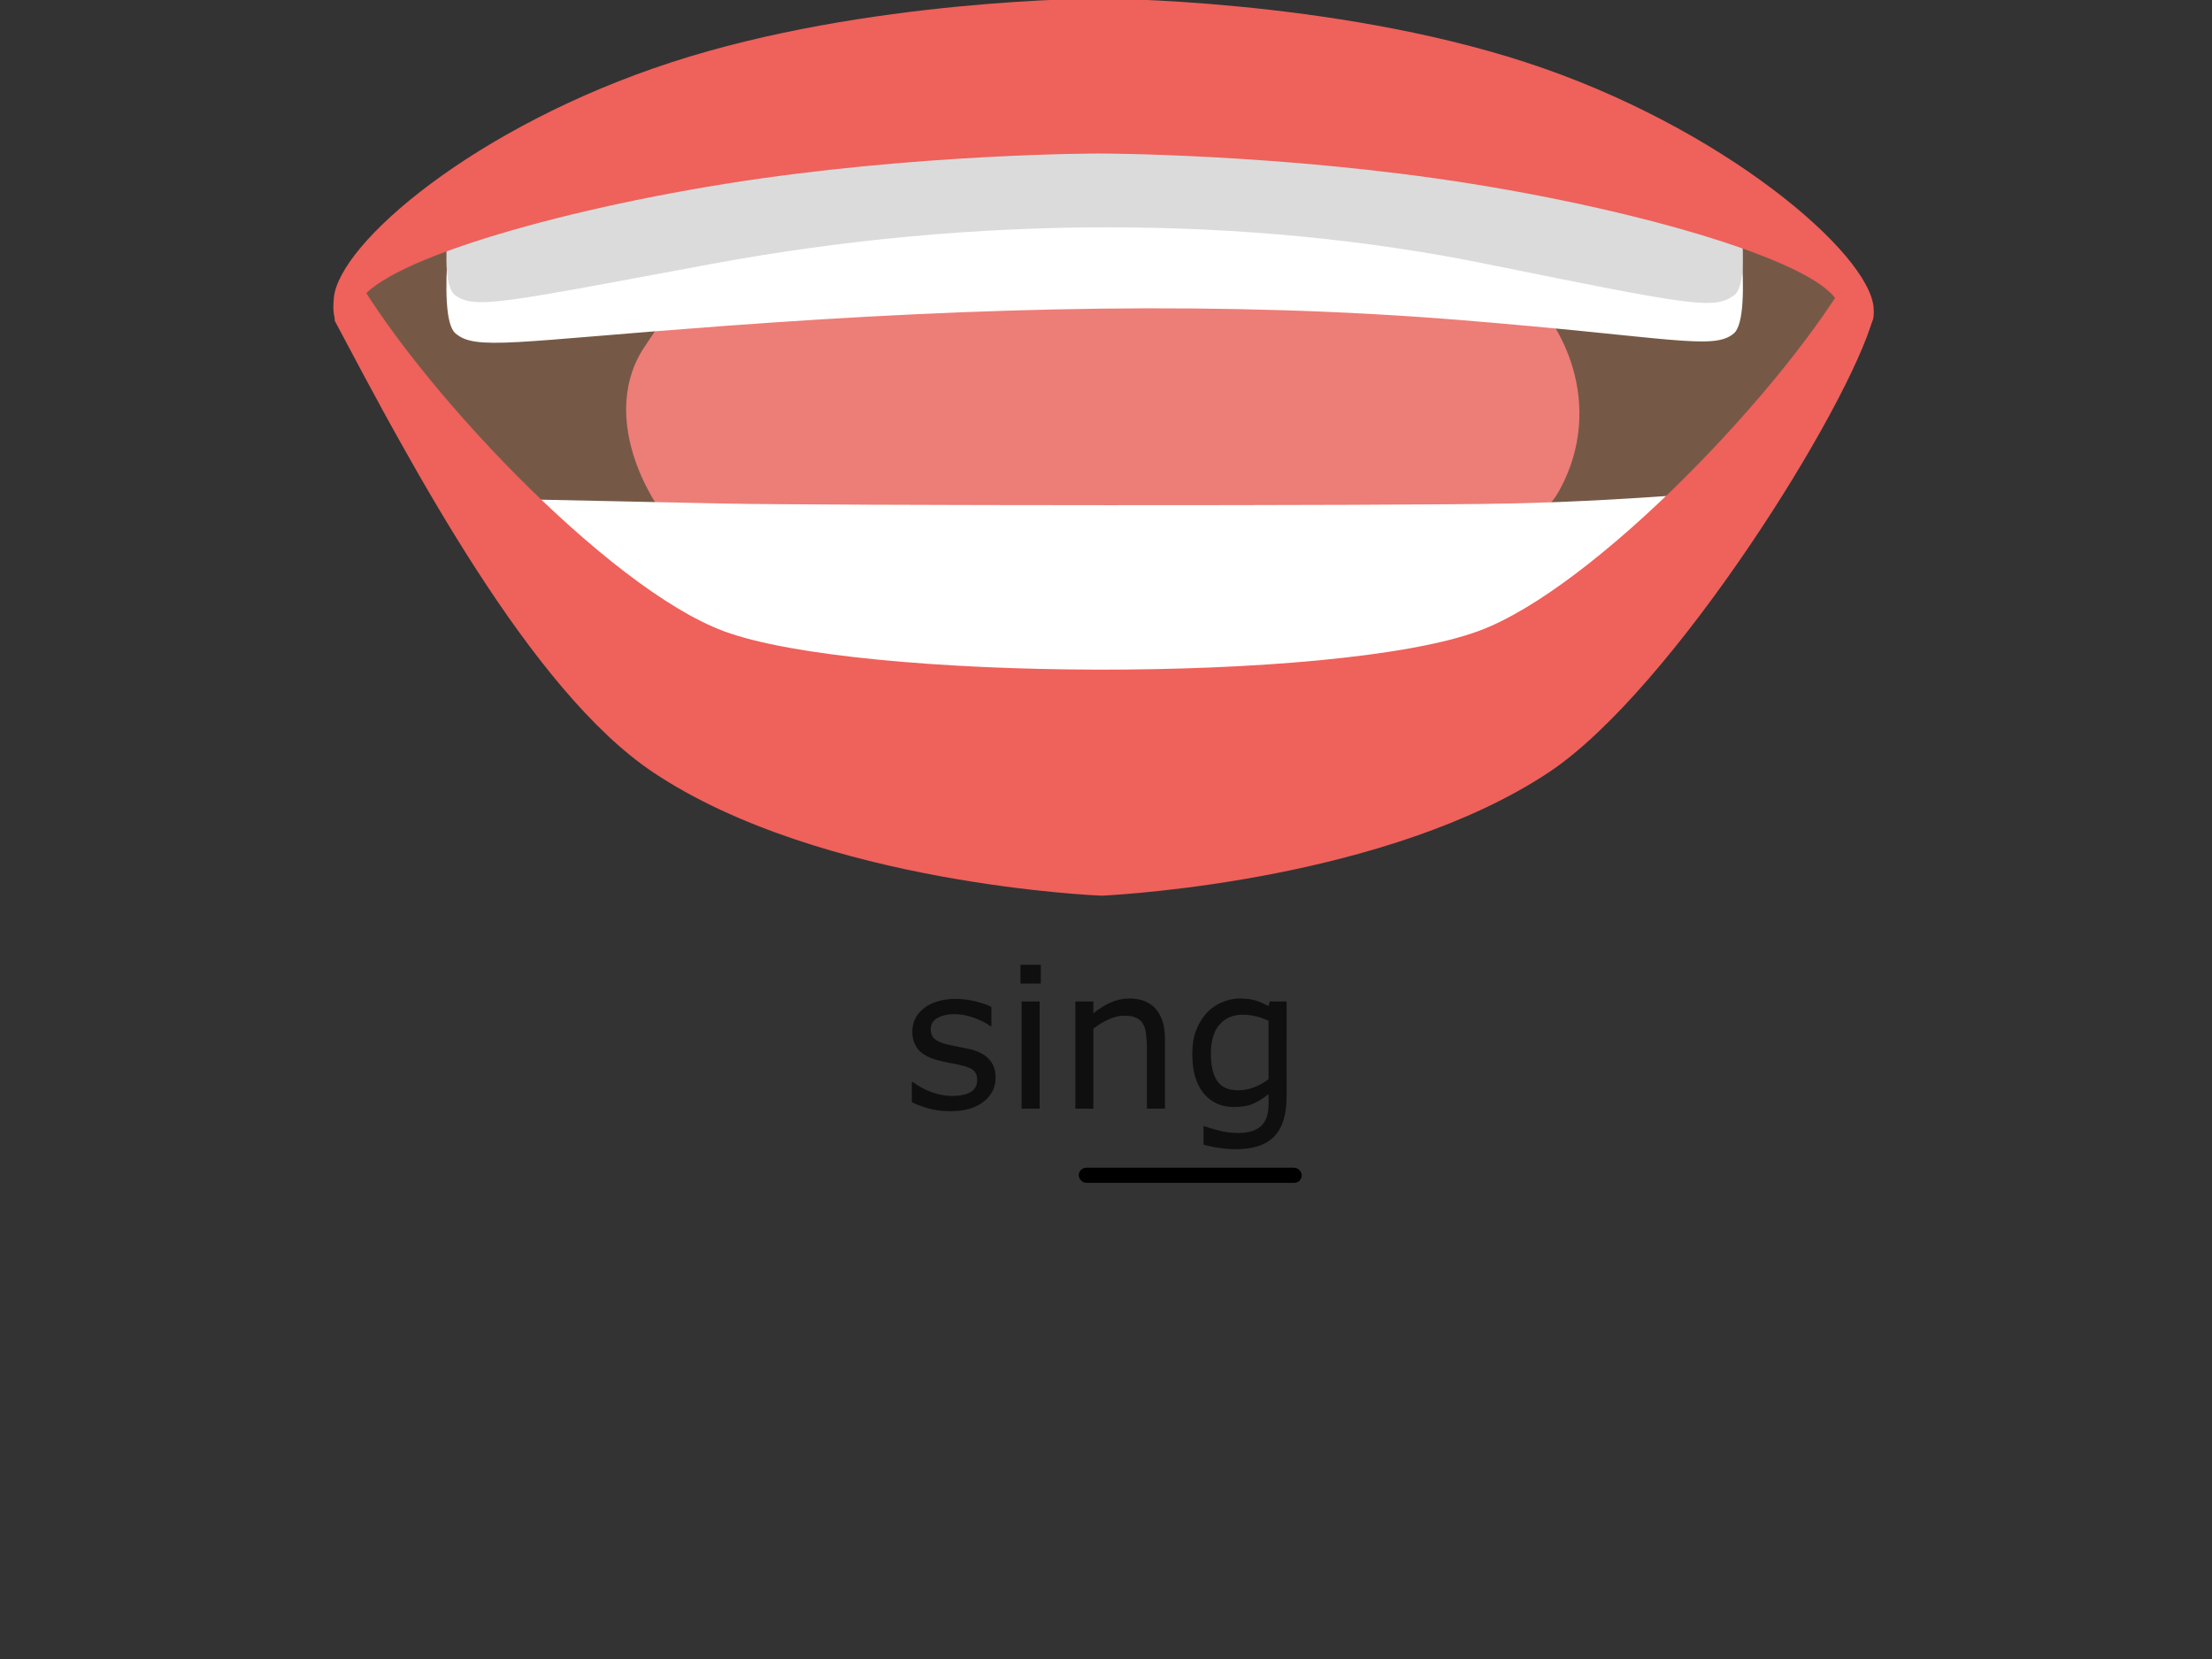 <?xml version="1.0" encoding="UTF-8" standalone="no"?>
<!-- Created with Inkscape (http://www.inkscape.org/) -->

<svg
   width="400"
   height="300"
   viewBox="0 0 105.833 79.375"
   version="1.1"
   id="svg1"
   inkscape:version="1.3.2 (091e20e, 2023-11-25, custom)"
   sodipodi:docname="Mou_NG_ng.svg"
   xml:space="preserve"
   xmlns:inkscape="http://www.inkscape.org/namespaces/inkscape"
   xmlns:sodipodi="http://sodipodi.sourceforge.net/DTD/sodipodi-0.dtd"
   xmlns="http://www.w3.org/2000/svg"
   xmlns:svg="http://www.w3.org/2000/svg"><rect x="0" y="0" width="105.833" height="79.375" fill="#333333" stroke="none"/><sodipodi:namedview
     id="namedview1"
     pagecolor="#ffffff"
     bordercolor="#000000"
     borderopacity="0.25"
     inkscape:showpageshadow="2"
     inkscape:pageopacity="0.0"
     inkscape:pagecheckerboard="0"
     inkscape:deskcolor="#d1d1d1"
     inkscape:document-units="mm"
     inkscape:zoom="2.5478396"
     inkscape:cx="222.93397"
     inkscape:cy="159.93942"
     inkscape:window-width="1536"
     inkscape:window-height="953"
     inkscape:window-x="-8"
     inkscape:window-y="-8"
     inkscape:window-maximized="1"
     inkscape:current-layer="layer1" /><defs
     id="defs1"><inkscape:path-effect
       effect="powerclip"
       id="path-effect2"
       is_visible="true"
       lpeversion="1"
       inverse="true"
       flatten="false"
       hide_clip="false"
       message="Use fill-rule evenodd on &lt;b&gt;fill and stroke&lt;/b&gt; dialog if no flatten result after convert clip to paths." /><rect
       x="503.932"
       y="352.211"
       width="93.66"
       height="32.471"
       id="rect2-7-77-5-8-3" /><rect
       x="503.932"
       y="352.211"
       width="93.66"
       height="32.471"
       id="rect2-7-7-0-7-9-0-8" /><rect
       x="503.932"
       y="352.211"
       width="93.66"
       height="32.471"
       id="rect2-7-7-0-7-9-0-8-3" /><rect
       x="503.932"
       y="352.211"
       width="93.66"
       height="32.471"
       id="rect2-7-7-0-7-9-0-8-3-0" /><rect
       x="503.932"
       y="352.211"
       width="93.66"
       height="32.471"
       id="rect2-7-7-0-7-9-0-8-9" /><rect
       x="503.932"
       y="352.211"
       width="93.66"
       height="32.471"
       id="rect2-7-7-0-7-9-0-8-3-0-3" /><rect
       x="503.932"
       y="352.211"
       width="121.524"
       height="42.34"
       id="rect2-7-7-0-7-9-0-8-3-0-3-9" /><inkscape:path-effect
       effect="powerclip"
       id="path-effect1"
       is_visible="true"
       lpeversion="1"
       inverse="true"
       flatten="false"
       hide_clip="false"
       message="Use fill-rule evenodd on &lt;b&gt;fill and stroke&lt;/b&gt; dialog if no flatten result after convert clip to paths." /></defs><g
     inkscape:label="Layer 1"
     inkscape:groupmode="layer"
     id="layer1"><g
       id="g43"
       transform="matrix(0.94,0,0,0.94,-175.34,-59.959)"><g
         id="g3"
         transform="translate(-0.601,-2.646)"><g
           id="g4"
           transform="translate(25.492)"><g
             id="g5"
             transform="translate(-2.519)"><g
               id="g6"
               transform="translate(10.996)"><g
                 id="g7"
                 transform="translate(-0.554)"><g
                   id="g60"
                   transform="translate(6.512)"><g
                     id="g59"
                     transform="translate(-10.478)"><g
                       id="g43-7"
                       transform="translate(-28.848,2.646)"><g
                         id="g3-6"
                         transform="translate(-0.601,-2.646)"><g
                           id="g4-1"
                           transform="translate(25.492)"><g
                             id="g5-0"
                             transform="translate(-2.519)"><g
                               id="g6-5"
                               transform="translate(10.996)"><g
                                 id="g7-1"
                                 transform="translate(-0.554)"><g
                                   id="g60-4"
                                   transform="translate(6.512)"><g
                                   id="g59-3"
                                   transform="translate(-10.478)"><path
                                   d="m 516.564,372.084 q 0,1.966 -1.632,3.226 -1.619,1.259 -4.434,1.259 -1.594,0 -2.93,-0.373 -1.324,-0.386 -2.223,-0.835 v -2.712 h 0.129 q 1.144,0.861 2.544,1.375 1.401,0.501 2.686,0.501 1.594,0 2.493,-0.514 0.9,-0.514 0.9,-1.619 0,-0.848 -0.488,-1.285 -0.488,-0.437 -1.876,-0.745 -0.514,-0.116 -1.349,-0.27 -0.822,-0.154 -1.504,-0.334 -1.889,-0.501 -2.686,-1.465 -0.784,-0.977 -0.784,-2.39 0,-0.887 0.36,-1.671 0.373,-0.784 1.118,-1.401 0.72,-0.604 1.825,-0.951 1.118,-0.36 2.493,-0.36 1.285,0 2.596,0.321 1.324,0.308 2.197,0.758 v 2.583 h -0.129 q -0.925,-0.681 -2.249,-1.144 -1.324,-0.475 -2.596,-0.475 -1.324,0 -2.236,0.514 -0.912,0.501 -0.912,1.504 0,0.887 0.553,1.336 0.54,0.45 1.748,0.733 0.668,0.154 1.491,0.308 0.835,0.154 1.388,0.283 1.683,0.386 2.596,1.324 0.912,0.951 0.912,2.519 z m 6.053,-12.62 h -2.724 v -2.506 h 2.724 z m -0.154,16.758 h -2.416 v -14.354 h 2.416 z m 16.783,0 h -2.416 v -8.173 q 0,-0.99 -0.116,-1.851 -0.116,-0.874 -0.424,-1.362 -0.321,-0.54 -0.925,-0.797 -0.604,-0.27 -1.568,-0.27 -0.99,0 -2.069,0.488 -1.079,0.488 -2.069,1.247 v 10.718 h -2.416 v -14.354 h 2.416 v 1.594 q 1.131,-0.938 2.339,-1.465 1.208,-0.527 2.48,-0.527 2.326,0 3.547,1.401 1.221,1.401 1.221,4.035 z m 16.295,-1.632 q 0,3.65 -1.658,5.359 -1.658,1.709 -5.102,1.709 -1.144,0 -2.236,-0.167 -1.079,-0.154 -2.133,-0.45 v -2.467 h 0.129 q 0.591,0.231 1.876,0.565 1.285,0.347 2.57,0.347 1.234,0 2.043,-0.296 0.81,-0.296 1.259,-0.822 0.45,-0.501 0.643,-1.208 0.193,-0.707 0.193,-1.581 v -1.311 q -1.092,0.874 -2.095,1.311 -0.99,0.424 -2.532,0.424 -2.57,0 -4.087,-1.851 -1.504,-1.863 -1.504,-5.243 0,-1.851 0.514,-3.187 0.527,-1.349 1.426,-2.326 0.835,-0.912 2.03,-1.414 1.195,-0.514 2.377,-0.514 1.247,0 2.082,0.257 0.848,0.244 1.786,0.758 l 0.154,-0.617 h 2.262 z m -2.416,-2.313 v -7.826 q -0.964,-0.437 -1.799,-0.617 -0.822,-0.193 -1.645,-0.193 -1.992,0 -3.136,1.336 -1.144,1.337 -1.144,3.881 0,2.416 0.848,3.663 0.848,1.247 2.814,1.247 1.054,0 2.108,-0.398 1.067,-0.411 1.953,-1.092 z"
                                   id="text2-6-3-9-6-8-4-8"
                                   style="font-size:26.319px;white-space:pre;fill:#0f0f0f;stroke:#000000;stroke-width:0"
                                   transform="matrix(0.38,0,0,0.38,12.065,-20.104)"
                                   aria-label="sing" /></g></g></g></g></g></g></g></g></g></g></g></g></g></g></g></g><rect
       style="fill:#000000;fill-opacity:1;stroke:#ea75b3;stroke-width:0"
       id="rect1"
       width="10.668"
       height="0.723"
       x="51.614"
       y="55.87"
       ry="0.362" /><g
       id="g69"
       transform="matrix(0.238,0,0,0.238,-234.283,-170.125)"
       style="display:inline"><path
         id="path31-7-6"
         d="m 1346.246,764.385 c -16.265,-10.702 -36.026,-18.024 -54.288,-23.025 -29.124,-7.978 -58.278,-8.489 -88.039,-8.489 -11.202,0 -22.041,1.845 -32.999,2.431 -4.785,0.253 -11.959,-2.173 -17.529,-2.173 l 1.236,-0.259 c -11.605,-0.92 -25.293,6.19 -36.538,9.007 -9.751,2.443 -20.216,5.196 -29.757,8.202 -14.081,4.431 -38.742,18.025 -30.791,38.745 5.431,14.174 15,25.83 23.502,37.854 17.165,24.284 39.829,42.423 66.812,48.504 40.164,9.052 80.85,8.575 120.717,-0.351 8.928,-2 18.731,-3.73 26.423,-9.616 5.278,-4.035 8.923,-10.328 13.54,-15.26 6.212,-6.627 12.965,-12.168 18.008,-20.099 8.171,-12.84 18.583,-23.623 26.457,-36.67 6.662,-11.041 2.878,-22.456 -6.753,-28.801"
         style="display:inline;fill:#755946;fill-opacity:1;fill-rule:nonzero;stroke:none;stroke-width:0.052" /><path
         id="path32-5-1"
         d="m 1288.599,771.351 c -18.846,-13.285 -40.186,-10.937 -60.397,-10.965 -26.994,-0.047 -54.301,3.565 -81.051,7.887 -5.003,0.805 -10.324,0.627 -15.226,2.199 -3.598,1.151 -7.309,5.66 -10.891,3.443 l -7.508,11.264 c -9.332,15.194 3.428,35.384 11.593,40.586 15.775,10.039 35.239,5.632 52.085,5.632 29.408,0 59.219,-0.196 88.032,-6.512 8.924,-1.955 26.252,0.14 32.632,-11.498 9.287,-16.916 0.935,-34.851 -9.27,-42.036"
         style="display:inline;fill:#ed7d77;fill-opacity:1;fill-rule:nonzero;stroke:none;stroke-width:0.073" /><path
         id="path33-5-3"
         d="m 1332.97,751.492 c 0,0 -21.926,-8.028 -24.234,-8.615 -2.308,-0.592 -104.294,-14.156 -104.294,-14.156 0,0 -101.981,13.564 -104.29,14.156 -2.308,0.587 -24.234,8.615 -24.234,8.615 0,0 -4.042,26.77 0,30.309 4.037,3.539 11.648,1.669 54.24,-1.478 51.937,-3.833 100.405,-5.012 147.725,-1.18 42.568,3.451 51.05,6.197 55.088,2.658 4.037,-3.539 0,-30.309 0,-30.309"
         style="display:inline;fill:#ffffff;fill-opacity:1;fill-rule:nonzero;stroke:none;stroke-width:0.048" /><path
         id="path34-0-2"
         d="m 1332.97,749.809 c 0,0 -21.926,-6.455 -24.234,-6.932 -2.308,-0.471 -104.294,-11.386 -104.294,-11.386 0,0 -101.981,10.915 -104.29,11.386 -2.308,0.477 -24.234,6.932 -24.234,6.932 0,0 -4.042,21.536 0,24.381 4.037,2.851 9.512,1.466 51.644,-6.34 52.798,-9.788 107.345,-9.788 155.512,0 42.037,8.535 45.859,9.19 49.896,6.34 4.037,-2.845 0,-24.381 0,-24.381"
         style="display:inline;fill:#dbdbdb;fill-opacity:1;fill-rule:nonzero;stroke:none;stroke-width:0.052" /><path
         id="path35-5-5"
         d="m 1361.045,776.811 c -0.656,-11.058 -30.537,-36.635 -69.897,-49.464 -39.355,-12.823 -85.917,-12.823 -85.917,-12.823 0,0 -46.558,0 -85.917,12.823 -39.36,12.829 -66.884,36.394 -67.828,47.423 -0.824,9.685 4.809,2.04 4.809,2.04 0.58,-7.937 35.777,-18.927 73.862,-25.037 38.086,-6.104 75.074,-6.104 75.074,-6.104 0,0 36.994,0 75.079,6.104 38.081,6.11 73.283,17.099 73.858,25.037 0,0 7.352,7.903 6.878,0"
         style="display:inline;fill:#ef615b;fill-opacity:1;fill-rule:nonzero;stroke:none;stroke-width:0.052" /><path
         id="path36-2-8"
         d="m 1341.931,812.58 c 0,0 -26.543,2.879 -54.24,3.452 -23.502,0.492 -138.414,0.411 -158.108,0 -27.697,-0.573 -54.245,-1.151 -54.245,-1.151 l 56.601,48.401 74.84,5.305 v 0.014 l 0.115,-0.01 6.221,0.444 -0.029,-0.945 74.48,-6.036 54.365,-49.476"
         style="display:inline;fill:#ffffff;fill-opacity:1;fill-rule:nonzero;stroke:none;stroke-width:0.048" /><path
         id="path37-0-5"
         d="m 1357.017,768.603 c -13.41,23.91 -52.142,64.517 -75.414,73.069 -28.794,10.581 -124.716,10.093 -151.738,0.017 -23.363,-8.702 -62.215,-49.86 -75.333,-73.776 0,0 -3.424,10.328 -2.792,11.512 15.522,29.238 39.292,74.15 63.915,90.628 33.904,22.686 90.223,24.818 90.223,24.818 5.628,-0.282 57.698,-3.477 89.821,-24.772 24.862,-16.484 60.409,-73.477 65.284,-91.531 0.134,-0.489 -3.966,-9.966 -3.966,-9.966"
         style="display:inline;fill:#ef615b;fill-opacity:1;fill-rule:nonzero;stroke:none;stroke-width:0.052" /></g></g></svg>
